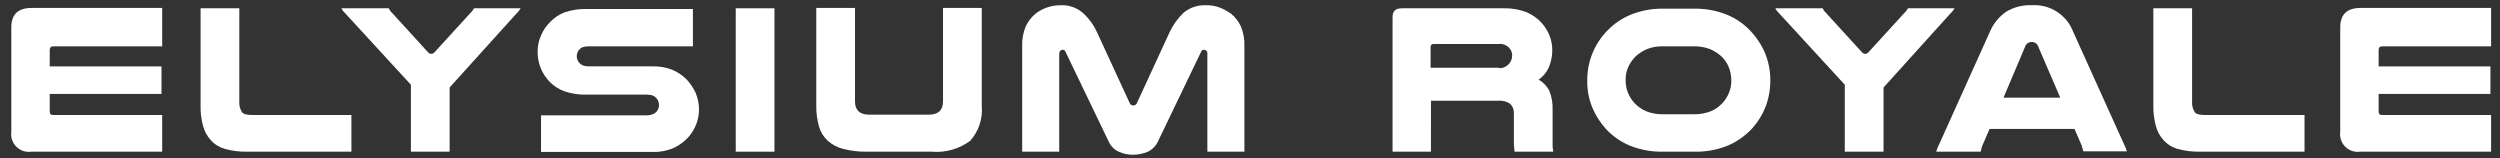 <svg width="221" height="14" viewBox="0 0 221 14" fill="none" xmlns="http://www.w3.org/2000/svg">
<rect x="0" y="0" width="221" height="14" fill="#333333" stroke="none"/>
<path d="M14.337 0.733V4.097H4.695C4.484 4.097 4.395 4.217 4.395 4.427V5.869H14.277V8.302H4.395V9.834C4.395 10.074 4.485 10.164 4.695 10.164H14.337V13.408H2.772C2.531 13.443 2.285 13.422 2.054 13.345C1.823 13.269 1.613 13.139 1.441 12.967C1.269 12.795 1.139 12.585 1.063 12.354C0.986 12.123 0.965 11.877 1 11.636V2.414C1 1.273 1.6 0.702 2.8 0.702H14.334L14.337 0.733Z" fill="white"/>
<path d="M21.846 13.409C21.187 13.421 20.53 13.34 19.894 13.169C19.408 13.033 18.97 12.763 18.632 12.388C18.297 12.022 18.06 11.578 17.941 11.096C17.787 10.509 17.716 9.903 17.731 9.296V0.733H21.155V8.963C21.127 9.301 21.212 9.639 21.395 9.924C21.545 10.104 21.846 10.164 22.295 10.164H31.066V13.408L21.846 13.409Z" fill="white"/>
<path d="M30.496 1.153C30.416 1.082 30.346 1.001 30.286 0.913C30.256 0.853 30.196 0.793 30.196 0.733H34.371L34.461 0.913C34.521 1.001 34.592 1.082 34.671 1.153L37.855 4.638C37.889 4.676 37.931 4.706 37.977 4.727C38.024 4.748 38.075 4.759 38.126 4.759C38.176 4.759 38.227 4.748 38.274 4.727C38.32 4.706 38.362 4.676 38.396 4.638L41.58 1.153C41.71 1.03 41.821 0.889 41.91 0.733H46.025C45.995 0.793 45.935 0.853 45.905 0.913C45.845 1.001 45.775 1.082 45.695 1.153L39.748 7.732V13.409H36.324V7.492L30.496 1.153Z" fill="white"/>
<path d="M61.195 4.094H52.064C51.892 4.094 51.721 4.114 51.554 4.154C51.439 4.184 51.335 4.247 51.254 4.334C51.166 4.419 51.096 4.522 51.049 4.636C51.003 4.75 50.98 4.872 50.984 4.995C50.992 5.175 51.053 5.348 51.16 5.493C51.267 5.637 51.414 5.746 51.584 5.806C51.731 5.845 51.882 5.865 52.034 5.866H57.621C58.235 5.843 58.847 5.945 59.421 6.166C59.891 6.364 60.319 6.65 60.683 7.007C61.014 7.363 61.287 7.767 61.494 8.207C61.685 8.664 61.787 9.154 61.794 9.649C61.796 10.556 61.465 11.433 60.863 12.112C60.499 12.514 60.06 12.84 59.571 13.073C58.974 13.33 58.328 13.453 57.679 13.433H47.828V10.194H57.08C57.284 10.206 57.488 10.175 57.68 10.104C57.821 10.06 57.946 9.977 58.04 9.864C58.111 9.787 58.166 9.698 58.202 9.6C58.238 9.502 58.254 9.397 58.25 9.293C58.256 9.17 58.236 9.047 58.189 8.932C58.142 8.818 58.071 8.716 57.98 8.632C57.89 8.535 57.776 8.463 57.65 8.422C57.462 8.381 57.271 8.36 57.079 8.362H51.913C51.219 8.391 50.526 8.289 49.87 8.062C49.383 7.879 48.942 7.592 48.578 7.221C48.247 6.872 47.982 6.465 47.797 6.021C47.615 5.562 47.524 5.073 47.527 4.579C47.519 4.082 47.622 3.59 47.827 3.138C48.012 2.686 48.288 2.278 48.638 1.938C48.991 1.567 49.422 1.28 49.9 1.097C50.556 0.87 51.248 0.768 51.942 0.797H61.254V4.097L61.195 4.094Z" fill="white"/>
<path d="M68.464 0.733V13.409H65.04V0.733H68.464Z" fill="white"/>
<path d="M76.605 13.409C75.916 13.418 75.23 13.337 74.562 13.169C74.049 13.046 73.574 12.799 73.18 12.448C72.808 12.107 72.538 11.671 72.399 11.186C72.232 10.59 72.151 9.973 72.159 9.354V0.703H75.583V8.963C75.583 9.744 76.004 10.134 76.815 10.134H82.101C82.942 10.134 83.363 9.744 83.363 8.963V0.703H86.787V9.354C86.838 9.912 86.774 10.475 86.598 11.007C86.422 11.54 86.139 12.03 85.766 12.448C84.78 13.176 83.562 13.518 82.342 13.409H76.605Z" fill="white"/>
<path d="M100.153 13.679C99.718 13.682 99.287 13.59 98.892 13.409C98.506 13.233 98.197 12.924 98.021 12.538L94.176 4.548C94.157 4.501 94.124 4.461 94.081 4.434C94.037 4.407 93.987 4.394 93.936 4.398C93.857 4.402 93.783 4.434 93.726 4.488C93.666 4.553 93.634 4.639 93.636 4.728V13.409H90.361V4.128C90.337 3.523 90.439 2.92 90.661 2.356C90.864 1.916 91.161 1.527 91.532 1.215C92.169 0.724 92.951 0.46 93.755 0.464C94.466 0.428 95.165 0.664 95.708 1.125C96.24 1.604 96.669 2.187 96.97 2.837L99.853 9.085C99.875 9.155 99.919 9.216 99.979 9.26C100.038 9.303 100.11 9.326 100.183 9.326C100.257 9.326 100.329 9.303 100.388 9.26C100.448 9.216 100.492 9.155 100.514 9.085L103.398 2.837C103.698 2.195 104.116 1.614 104.629 1.125C105.184 0.664 105.892 0.428 106.612 0.464C107.032 0.453 107.45 0.524 107.843 0.674C108.192 0.818 108.524 1 108.834 1.215C109.204 1.527 109.502 1.917 109.705 2.356C109.929 2.919 110.032 3.523 110.005 4.128V13.409H106.731V4.728C106.731 4.608 106.701 4.518 106.641 4.488C106.615 4.459 106.582 4.436 106.546 4.42C106.51 4.405 106.47 4.397 106.431 4.398C106.38 4.394 106.329 4.407 106.286 4.434C106.243 4.461 106.21 4.501 106.191 4.548L102.346 12.538C102.162 12.918 101.855 13.225 101.475 13.409C101.056 13.585 100.607 13.677 100.153 13.679Z" fill="white"/>
<path d="M126.496 13.409H123.102V1.514C123.102 0.973 123.373 0.733 123.943 0.733H132.954C133.62 0.717 134.283 0.829 134.907 1.063C135.392 1.264 135.831 1.56 136.199 1.934C136.516 2.266 136.77 2.652 136.949 3.075C137.131 3.502 137.223 3.963 137.22 4.427C137.223 4.921 137.131 5.41 136.949 5.869C136.757 6.341 136.434 6.747 136.018 7.04C136.414 7.265 136.737 7.598 136.949 8.001C137.169 8.533 137.271 9.107 137.249 9.683V12.867C137.254 13.049 137.275 13.23 137.31 13.408H133.886C133.851 13.129 133.831 12.848 133.826 12.567V10.044C133.837 9.884 133.814 9.723 133.757 9.572C133.7 9.422 133.611 9.286 133.496 9.173C133.177 8.962 132.796 8.867 132.415 8.903H126.498L126.496 13.409ZM132.504 6.02C132.702 6.033 132.899 5.992 133.075 5.9C133.214 5.825 133.336 5.723 133.435 5.6C133.584 5.411 133.668 5.179 133.675 4.939C133.681 4.807 133.66 4.674 133.614 4.551C133.567 4.427 133.496 4.313 133.404 4.218C133.283 4.097 133.137 4.004 132.976 3.947C132.815 3.89 132.643 3.87 132.473 3.888H126.736C126.699 3.883 126.662 3.886 126.627 3.898C126.591 3.909 126.559 3.929 126.533 3.955C126.507 3.981 126.487 4.013 126.475 4.049C126.463 4.084 126.46 4.121 126.465 4.158V5.99H132.503L132.504 6.02Z" fill="white"/>
<path d="M147.041 13.41C146.023 13.433 145.012 13.249 144.067 12.869C143.256 12.529 142.529 12.017 141.935 11.369C141.429 10.801 141.023 10.151 140.735 9.447C140.44 8.702 140.297 7.905 140.314 7.104C140.308 6.228 140.486 5.36 140.838 4.558C141.19 3.756 141.707 3.037 142.356 2.448C142.938 1.908 143.623 1.489 144.369 1.217C145.234 0.902 146.149 0.749 147.069 0.766H149.742C150.662 0.749 151.577 0.902 152.442 1.217C153.188 1.489 153.873 1.907 154.455 2.448C155.082 3.038 155.591 3.741 155.955 4.521C156.318 5.333 156.503 6.214 156.496 7.104C156.499 7.904 156.356 8.698 156.075 9.447C155.795 10.155 155.388 10.806 154.875 11.369C154.275 12.011 153.549 12.521 152.742 12.869C151.798 13.249 150.786 13.433 149.768 13.41H147.041ZM147.041 4.098C146.549 4.074 146.057 4.156 145.599 4.338C145.25 4.488 144.926 4.69 144.638 4.938C144.349 5.212 144.115 5.538 143.947 5.899C143.776 6.275 143.694 6.686 143.707 7.099C143.701 7.48 143.772 7.858 143.917 8.21C144.053 8.541 144.246 8.845 144.487 9.11C144.776 9.416 145.123 9.661 145.508 9.831C145.995 10.023 146.516 10.115 147.04 10.101H149.714C150.238 10.115 150.759 10.023 151.246 9.831C151.97 9.522 152.543 8.939 152.838 8.209C152.985 7.857 153.057 7.479 153.048 7.098C153.047 6.686 152.965 6.279 152.808 5.898C152.651 5.531 152.415 5.202 152.117 4.937C151.832 4.685 151.507 4.483 151.156 4.337C150.696 4.164 150.206 4.082 149.715 4.097L147.041 4.098Z" fill="white"/>
<path d="M157.254 1.153C157.175 1.082 157.104 1.001 157.044 0.913C157.014 0.853 156.954 0.793 156.954 0.733H161.129L161.219 0.913C161.279 1.001 161.35 1.082 161.429 1.153L164.613 4.638C164.647 4.676 164.689 4.706 164.735 4.727C164.782 4.748 164.833 4.759 164.884 4.759C164.935 4.759 164.985 4.748 165.031 4.727C165.078 4.706 165.12 4.676 165.154 4.638L168.338 1.153C168.468 1.03 168.579 0.889 168.668 0.733H172.783C172.753 0.793 172.693 0.853 172.663 0.913C172.603 1.001 172.532 1.082 172.453 1.153L166.505 7.732V13.409H163.08V7.492L157.254 1.153Z" fill="white"/>
<path d="M187.802 12.838C187.854 12.922 187.895 13.013 187.922 13.108L188.012 13.378H184.167C184.136 13.301 184.116 13.22 184.107 13.138C184.069 13.074 184.049 13.002 184.047 12.928L183.386 11.396H175.877L175.216 12.928C175.178 13.002 175.158 13.085 175.156 13.168C175.126 13.228 175.126 13.318 175.096 13.408H171.161L171.251 13.138C171.278 13.043 171.318 12.951 171.371 12.867L175.907 2.805C176.21 2.089 176.71 1.475 177.349 1.033C178.028 0.627 178.811 0.428 179.602 0.462C180.383 0.409 181.161 0.608 181.82 1.03C182.48 1.451 182.987 2.074 183.267 2.805L187.802 12.838ZM182.125 8.633L180.173 4.097C180.126 3.974 180.042 3.869 179.932 3.797C179.833 3.736 179.718 3.704 179.602 3.707C179.486 3.709 179.373 3.739 179.272 3.797C179.163 3.869 179.079 3.974 179.032 4.097L177.11 8.633H182.125Z" fill="white"/>
<path d="M194.471 13.409C193.812 13.421 193.155 13.34 192.519 13.169C192.033 13.034 191.595 12.763 191.257 12.388C190.922 12.022 190.685 11.578 190.566 11.096C190.412 10.509 190.341 9.903 190.356 9.296V0.733H193.78V8.963C193.752 9.301 193.837 9.639 194.02 9.924C194.17 10.104 194.47 10.164 194.92 10.164H203.72V13.408L194.471 13.409Z" fill="white"/>
<path d="M220.213 0.733V4.097H210.571C210.361 4.097 210.271 4.217 210.271 4.427V5.869H220.153V8.302H210.271V9.834C210.271 10.074 210.361 10.164 210.571 10.164H220.213V13.408H208.649C208.408 13.443 208.162 13.422 207.931 13.345C207.7 13.269 207.49 13.139 207.318 12.967C207.146 12.795 207.016 12.585 206.94 12.354C206.863 12.123 206.842 11.877 206.877 11.636V2.414C206.877 1.273 207.477 0.702 208.677 0.702H220.212L220.213 0.733Z" fill="white"/>
</svg>
